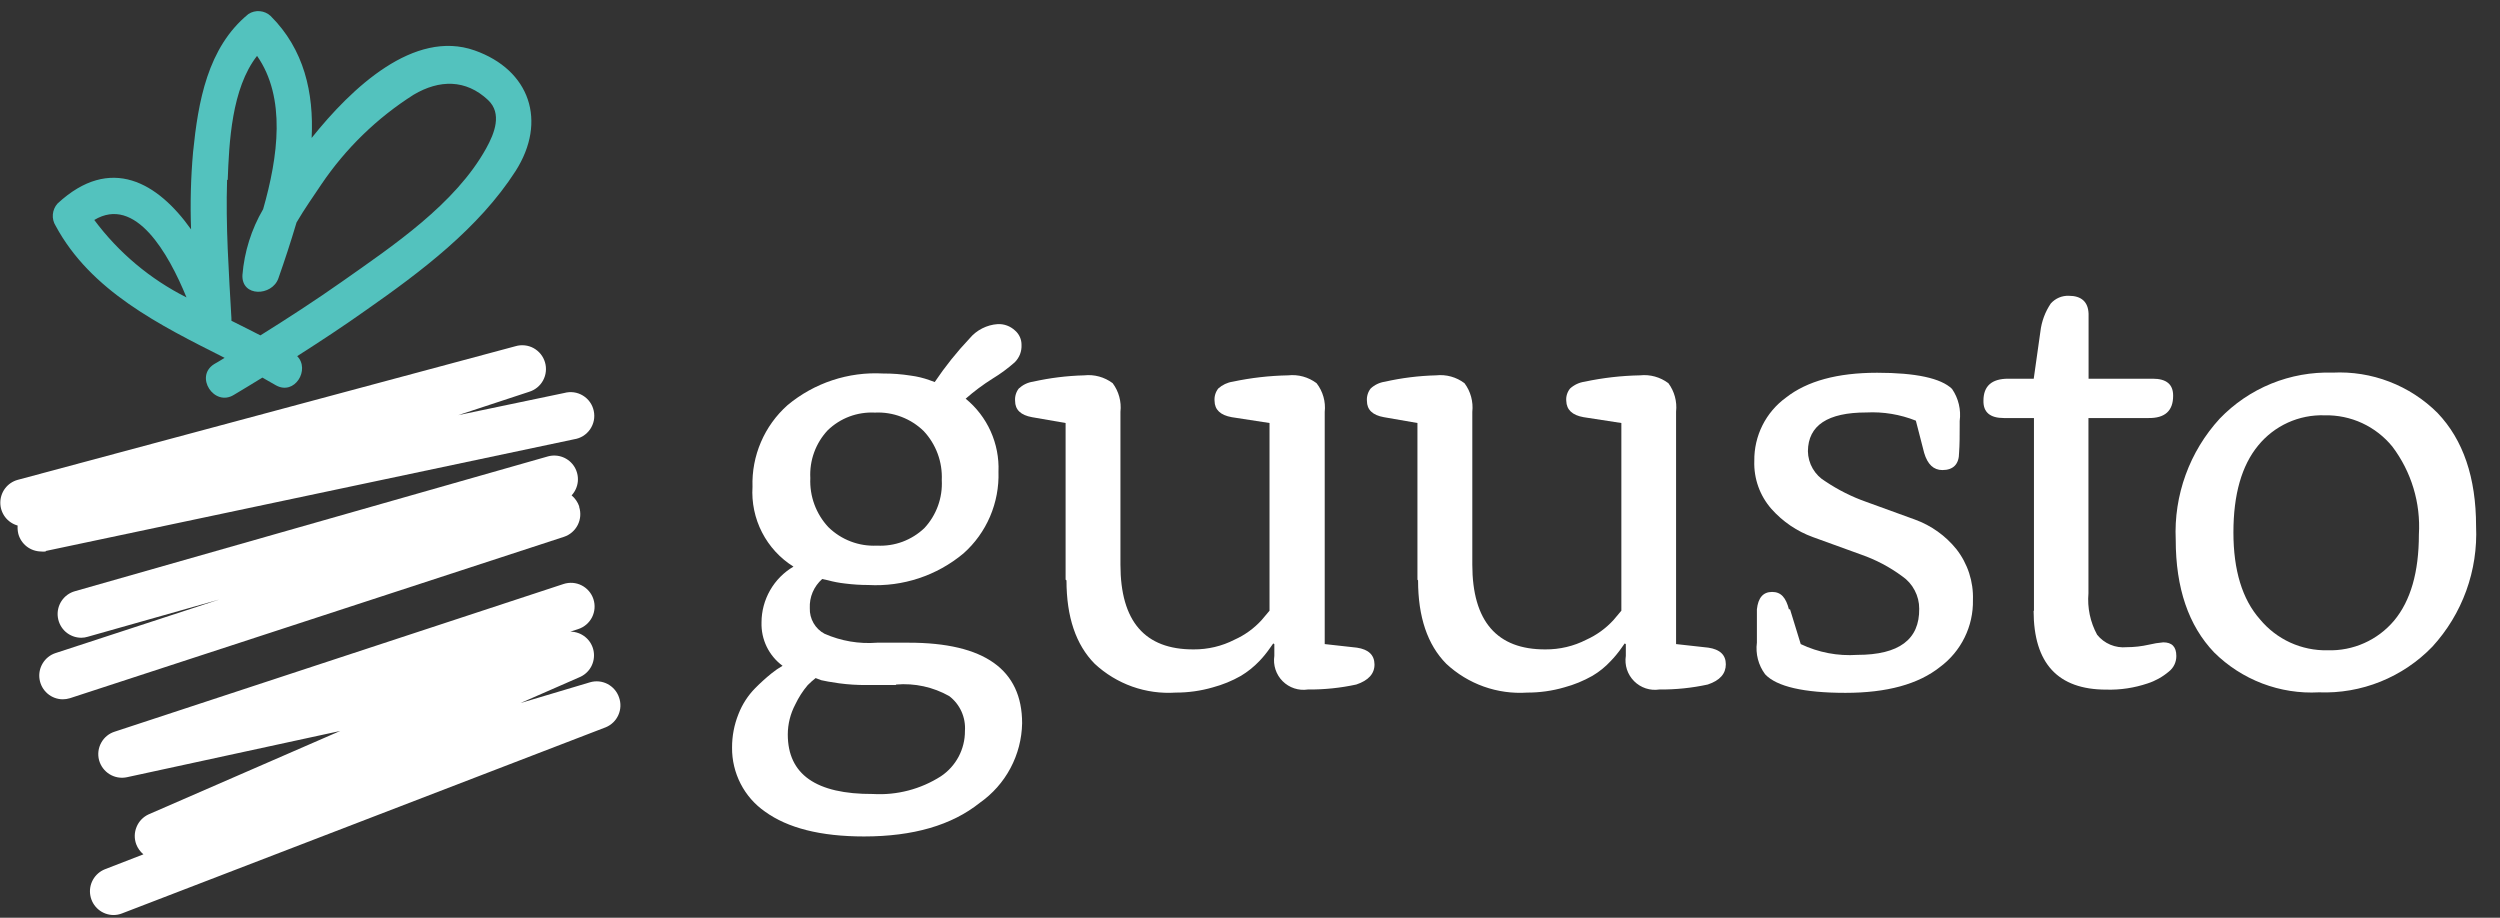 <svg width="79" height="29" viewBox="0 0 79 29" fill="none" xmlns="http://www.w3.org/2000/svg">
<rect x="0" y="0" width="79" height="29" fill="#333333" stroke="none"/>
<path d="M27.734 20.309H28.712C31.104 20.309 32.299 21.158 32.299 22.855C32.29 23.35 32.164 23.836 31.931 24.273C31.699 24.71 31.366 25.085 30.961 25.369C30.075 26.078 28.855 26.432 27.303 26.432C25.927 26.432 24.89 26.165 24.174 25.647C23.849 25.421 23.584 25.118 23.403 24.765C23.222 24.412 23.129 24.02 23.133 23.624C23.132 23.259 23.201 22.899 23.337 22.561C23.456 22.256 23.635 21.978 23.865 21.745C24.028 21.58 24.2 21.424 24.381 21.278C24.49 21.189 24.607 21.109 24.729 21.039C24.516 20.882 24.344 20.675 24.228 20.437C24.112 20.198 24.056 19.935 24.064 19.67C24.064 19.313 24.158 18.963 24.335 18.653C24.512 18.343 24.767 18.086 25.074 17.905C24.651 17.641 24.308 17.267 24.08 16.823C23.852 16.379 23.748 15.882 23.779 15.383C23.763 14.898 23.854 14.415 24.046 13.969C24.237 13.523 24.524 13.125 24.886 12.803C25.731 12.099 26.809 11.742 27.906 11.803C28.198 11.801 28.49 11.824 28.778 11.869C28.979 11.895 29.175 11.942 29.365 12.01L29.537 12.073C29.865 11.585 30.233 11.124 30.637 10.697C30.747 10.564 30.883 10.456 31.036 10.378C31.19 10.3 31.357 10.253 31.529 10.242C31.629 10.237 31.729 10.253 31.823 10.288C31.917 10.323 32.003 10.377 32.076 10.445C32.141 10.501 32.193 10.571 32.228 10.649C32.263 10.726 32.281 10.811 32.28 10.896C32.285 10.998 32.269 11.099 32.233 11.194C32.196 11.288 32.14 11.374 32.069 11.446C31.851 11.639 31.617 11.812 31.368 11.963C31.067 12.152 30.782 12.364 30.515 12.599C30.855 12.876 31.125 13.229 31.305 13.629C31.485 14.029 31.57 14.466 31.552 14.905C31.568 15.391 31.477 15.874 31.286 16.321C31.095 16.768 30.808 17.167 30.445 17.489C29.605 18.19 28.531 18.546 27.44 18.486C27.193 18.486 26.946 18.47 26.701 18.439C26.52 18.419 26.341 18.385 26.165 18.337L25.981 18.297C25.851 18.412 25.748 18.554 25.68 18.713C25.612 18.873 25.582 19.046 25.59 19.219C25.584 19.384 25.625 19.547 25.708 19.69C25.79 19.833 25.91 19.95 26.056 20.027C26.578 20.257 27.149 20.354 27.718 20.309H27.734ZM28.305 21.647H27.386C27.094 21.649 26.802 21.631 26.513 21.592C26.247 21.553 26.056 21.521 25.95 21.494L25.774 21.427C25.686 21.496 25.602 21.571 25.523 21.651C25.367 21.835 25.236 22.04 25.132 22.259C24.977 22.551 24.895 22.877 24.894 23.208C24.894 24.471 25.786 25.098 27.585 25.09C28.342 25.135 29.094 24.939 29.733 24.53C29.968 24.373 30.16 24.16 30.293 23.91C30.425 23.66 30.494 23.381 30.492 23.098C30.507 22.887 30.469 22.676 30.383 22.484C30.296 22.291 30.163 22.124 29.995 21.996C29.486 21.709 28.903 21.582 28.321 21.631L28.305 21.647ZM26.157 13.595C25.968 13.797 25.821 14.035 25.727 14.295C25.632 14.555 25.591 14.832 25.606 15.109C25.593 15.392 25.637 15.675 25.735 15.941C25.833 16.207 25.983 16.451 26.177 16.658C26.379 16.856 26.62 17.011 26.885 17.111C27.149 17.212 27.432 17.256 27.714 17.242C27.988 17.256 28.261 17.215 28.518 17.12C28.775 17.024 29.01 16.878 29.209 16.689C29.398 16.487 29.544 16.248 29.639 15.987C29.734 15.726 29.775 15.449 29.76 15.171C29.773 14.888 29.729 14.605 29.631 14.339C29.533 14.073 29.383 13.829 29.189 13.622C28.986 13.424 28.744 13.27 28.479 13.17C28.214 13.069 27.931 13.024 27.648 13.038C27.375 13.024 27.101 13.066 26.845 13.161C26.588 13.257 26.355 13.405 26.157 13.595Z" fill="white"/>
<path d="M33.673 18.317V13.367L32.613 13.183C32.257 13.12 32.077 12.948 32.077 12.669C32.066 12.528 32.107 12.388 32.194 12.277C32.319 12.161 32.476 12.085 32.644 12.061C33.175 11.942 33.716 11.875 34.26 11.861C34.58 11.826 34.902 11.915 35.16 12.108C35.354 12.368 35.442 12.692 35.406 13.014V17.843C35.406 19.634 36.177 20.527 37.718 20.521C38.167 20.524 38.61 20.42 39.009 20.215C39.334 20.07 39.626 19.859 39.866 19.596L40.117 19.298V13.367L38.923 13.183C38.567 13.12 38.383 12.948 38.38 12.669C38.368 12.528 38.41 12.388 38.497 12.277C38.625 12.162 38.784 12.086 38.955 12.061C39.53 11.939 40.115 11.872 40.703 11.861C41.024 11.826 41.345 11.915 41.603 12.108C41.804 12.366 41.897 12.693 41.861 13.018V20.353L42.879 20.466C43.246 20.521 43.43 20.698 43.434 20.992C43.438 21.286 43.246 21.502 42.859 21.631C42.356 21.74 41.843 21.793 41.329 21.788C41.185 21.81 41.038 21.798 40.899 21.752C40.76 21.706 40.634 21.629 40.531 21.525C40.428 21.422 40.351 21.296 40.305 21.157C40.26 21.018 40.247 20.87 40.269 20.725V20.353L40.234 20.333L40.117 20.498C40.02 20.637 39.913 20.768 39.796 20.89C39.623 21.071 39.427 21.228 39.213 21.357C38.934 21.516 38.635 21.638 38.325 21.721C37.943 21.832 37.548 21.887 37.151 21.886C36.685 21.917 36.218 21.852 35.778 21.696C35.338 21.539 34.935 21.294 34.593 20.976C33.998 20.375 33.701 19.496 33.701 18.341" fill="white"/>
<path d="M44.791 18.317V13.367L43.731 13.183C43.375 13.12 43.195 12.948 43.195 12.669C43.184 12.528 43.226 12.388 43.313 12.277C43.437 12.161 43.594 12.086 43.763 12.062C44.293 11.942 44.834 11.875 45.378 11.861C45.699 11.826 46.02 11.914 46.278 12.109C46.472 12.368 46.56 12.692 46.525 13.015V17.843C46.525 19.635 47.307 20.529 48.837 20.521C49.285 20.524 49.728 20.42 50.128 20.215C50.452 20.069 50.743 19.858 50.984 19.596L51.235 19.298V13.367L50.041 13.183C49.682 13.12 49.502 12.948 49.494 12.669C49.481 12.528 49.525 12.387 49.615 12.277C49.742 12.161 49.902 12.086 50.073 12.062C50.648 11.939 51.234 11.872 51.822 11.861C52.142 11.826 52.463 11.915 52.721 12.109C52.912 12.367 52.999 12.687 52.964 13.007V20.353L53.985 20.466C54.353 20.521 54.536 20.698 54.536 20.992C54.536 21.286 54.353 21.502 53.965 21.631C53.463 21.74 52.95 21.793 52.436 21.788C52.291 21.81 52.144 21.798 52.005 21.752C51.867 21.706 51.741 21.629 51.638 21.525C51.535 21.422 51.457 21.296 51.411 21.157C51.366 21.018 51.354 20.87 51.376 20.725V20.353L51.34 20.333L51.223 20.498C51.125 20.637 51.016 20.768 50.898 20.89C50.729 21.073 50.534 21.23 50.319 21.357C50.04 21.515 49.741 21.638 49.431 21.721C49.05 21.832 48.655 21.887 48.258 21.886C47.792 21.917 47.326 21.852 46.887 21.696C46.447 21.539 46.044 21.294 45.703 20.976C45.108 20.375 44.811 19.496 44.811 18.341" fill="white"/>
<path d="M56.563 19.247L56.903 20.353C57.46 20.619 58.076 20.736 58.691 20.694C60.008 20.694 60.66 20.208 60.647 19.235C60.648 19.034 60.599 18.835 60.505 18.657C60.412 18.478 60.277 18.325 60.111 18.211C59.715 17.918 59.277 17.687 58.812 17.525L57.287 16.972C56.785 16.79 56.336 16.485 55.98 16.085C55.611 15.667 55.416 15.122 55.436 14.564C55.431 14.174 55.519 13.789 55.693 13.441C55.867 13.093 56.123 12.792 56.438 12.563C57.105 12.04 58.065 11.779 59.317 11.779C60.545 11.779 61.336 11.952 61.684 12.289C61.888 12.586 61.974 12.948 61.926 13.305V13.438C61.926 13.752 61.926 14.042 61.907 14.305C61.907 14.674 61.719 14.854 61.379 14.854C61.102 14.854 60.911 14.674 60.804 14.313L60.541 13.293C60.044 13.095 59.511 13.007 58.977 13.034C57.754 13.034 57.138 13.442 57.13 14.258C57.133 14.451 57.185 14.64 57.282 14.807C57.378 14.973 57.516 15.113 57.682 15.211C58.086 15.482 58.522 15.701 58.981 15.862L60.514 16.419C61.026 16.605 61.478 16.928 61.821 17.352C62.179 17.809 62.365 18.379 62.345 18.96C62.353 19.37 62.263 19.776 62.082 20.143C61.902 20.511 61.636 20.83 61.308 21.074C60.62 21.623 59.622 21.894 58.316 21.894C57.009 21.894 56.14 21.698 55.777 21.306C55.564 21.019 55.471 20.66 55.518 20.306V20.141C55.518 19.811 55.518 19.517 55.518 19.255C55.557 18.89 55.714 18.705 55.999 18.705C56.285 18.705 56.438 18.89 56.532 19.262" fill="white"/>
<path d="M64.273 19.297V13.21H63.323C62.885 13.21 62.669 13.026 62.677 12.661C62.677 12.199 62.939 11.967 63.46 11.967H64.266L64.477 10.473C64.514 10.157 64.627 9.854 64.805 9.59C64.877 9.51 64.965 9.446 65.064 9.404C65.162 9.362 65.269 9.343 65.377 9.347C65.768 9.347 65.987 9.536 65.999 9.916V11.967H68.025C68.463 11.967 68.674 12.148 68.671 12.508C68.671 12.983 68.412 13.218 67.888 13.21H65.995V18.748C65.956 19.203 66.051 19.658 66.269 20.058C66.38 20.196 66.523 20.304 66.687 20.373C66.85 20.441 67.028 20.468 67.204 20.451C67.439 20.451 67.674 20.424 67.904 20.372C68.053 20.336 68.205 20.311 68.358 20.298C68.635 20.298 68.772 20.439 68.772 20.729C68.773 20.824 68.752 20.919 68.711 21.004C68.67 21.09 68.609 21.165 68.534 21.223C68.337 21.39 68.11 21.517 67.865 21.596C67.444 21.738 67.002 21.805 66.558 21.792C65.03 21.792 64.264 20.963 64.262 19.305" fill="white"/>
<path d="M68.753 17.058C68.721 16.36 68.827 15.662 69.066 15.005C69.304 14.348 69.67 13.745 70.142 13.23C70.602 12.751 71.157 12.374 71.772 12.123C72.386 11.873 73.047 11.754 73.71 11.775C74.321 11.744 74.932 11.841 75.503 12.061C76.074 12.28 76.594 12.617 77.027 13.05C77.838 13.9 78.244 15.092 78.244 16.627C78.275 17.322 78.17 18.016 77.933 18.669C77.696 19.323 77.332 19.923 76.863 20.435C76.4 20.915 75.841 21.291 75.223 21.54C74.605 21.789 73.941 21.904 73.276 21.878C72.667 21.911 72.058 21.815 71.488 21.598C70.918 21.38 70.399 21.046 69.966 20.616C69.157 19.768 68.753 18.583 68.753 17.058ZM71.359 14.077C70.837 14.71 70.576 15.625 70.576 16.823C70.576 18.02 70.855 18.936 71.413 19.568C71.673 19.883 72.001 20.135 72.371 20.305C72.742 20.474 73.146 20.558 73.553 20.549C73.951 20.561 74.347 20.484 74.711 20.321C75.075 20.159 75.397 19.916 75.654 19.611C76.176 18.984 76.437 18.077 76.437 16.89C76.497 15.893 76.2 14.909 75.599 14.113C75.341 13.796 75.014 13.542 74.643 13.37C74.272 13.199 73.868 13.115 73.459 13.124C73.06 13.11 72.662 13.189 72.298 13.354C71.933 13.52 71.612 13.767 71.359 14.077Z" fill="white"/>
<path d="M18.302 15.999C18.255 15.865 18.172 15.745 18.063 15.654C18.174 15.534 18.242 15.382 18.259 15.22C18.275 15.058 18.238 14.895 18.154 14.755C18.069 14.616 17.942 14.508 17.79 14.448C17.639 14.388 17.473 14.379 17.316 14.422L2.368 18.682C2.193 18.73 2.043 18.841 1.943 18.993C1.844 19.144 1.803 19.327 1.828 19.506C1.853 19.686 1.942 19.851 2.078 19.97C2.215 20.088 2.39 20.153 2.571 20.153C2.64 20.152 2.708 20.142 2.774 20.121L6.929 18.945L1.749 20.639C1.582 20.695 1.44 20.81 1.349 20.961C1.257 21.113 1.222 21.291 1.25 21.466C1.278 21.641 1.366 21.8 1.5 21.916C1.633 22.032 1.804 22.096 1.98 22.098C2.059 22.098 2.136 22.086 2.211 22.063L17.82 16.964C18.009 16.902 18.165 16.768 18.255 16.591C18.346 16.414 18.362 16.208 18.302 16.019" fill="white"/>
<path d="M19.562 22.039C19.5 21.856 19.37 21.704 19.198 21.614C19.027 21.525 18.828 21.506 18.643 21.561L16.448 22.216L18.294 21.408C18.457 21.344 18.592 21.226 18.677 21.074C18.761 20.921 18.79 20.744 18.758 20.572C18.726 20.4 18.635 20.245 18.501 20.134C18.367 20.022 18.199 19.961 18.024 19.96L18.275 19.878C18.463 19.816 18.619 19.682 18.709 19.505C18.798 19.327 18.814 19.122 18.752 18.933C18.691 18.744 18.556 18.588 18.38 18.498C18.203 18.408 17.998 18.393 17.809 18.454L3.632 23.118C3.447 23.174 3.292 23.3 3.199 23.469C3.105 23.638 3.081 23.837 3.131 24.024C3.182 24.208 3.301 24.366 3.463 24.466C3.626 24.566 3.821 24.6 4.007 24.561L10.752 23.098L4.696 25.734C4.524 25.813 4.388 25.954 4.316 26.13C4.243 26.305 4.239 26.501 4.305 26.679C4.352 26.802 4.43 26.912 4.532 26.997L3.319 27.467C3.157 27.531 3.022 27.648 2.937 27.801C2.852 27.953 2.823 28.13 2.855 28.301C2.886 28.473 2.977 28.628 3.11 28.74C3.243 28.852 3.411 28.913 3.585 28.915C3.677 28.915 3.769 28.898 3.855 28.864L19.147 22.98C19.323 22.906 19.464 22.768 19.541 22.593C19.619 22.418 19.626 22.22 19.562 22.039Z" fill="white"/>
<path d="M1.445 17.411L18.142 13.881C18.242 13.866 18.339 13.831 18.426 13.777C18.513 13.723 18.587 13.652 18.646 13.568C18.704 13.484 18.744 13.389 18.765 13.289C18.785 13.188 18.784 13.085 18.763 12.985C18.742 12.885 18.701 12.79 18.642 12.707C18.583 12.623 18.507 12.553 18.42 12.5C18.333 12.447 18.236 12.412 18.135 12.398C18.034 12.384 17.931 12.391 17.832 12.418L14.476 13.12L16.714 12.383C16.808 12.355 16.896 12.309 16.973 12.247C17.05 12.185 17.114 12.109 17.161 12.022C17.208 11.935 17.238 11.84 17.248 11.742C17.259 11.644 17.25 11.544 17.222 11.45C17.195 11.355 17.148 11.267 17.087 11.19C17.025 11.113 16.948 11.049 16.862 11.001C16.776 10.954 16.681 10.924 16.583 10.914C16.485 10.903 16.386 10.912 16.291 10.94L0.557 15.164C0.399 15.208 0.261 15.302 0.162 15.432C0.063 15.563 0.01 15.722 0.01 15.886C0.01 16.049 0.063 16.208 0.162 16.339C0.261 16.469 0.399 16.563 0.557 16.607C0.551 16.697 0.559 16.787 0.58 16.874C0.623 17.031 0.716 17.169 0.844 17.269C0.973 17.369 1.13 17.424 1.292 17.427C1.343 17.433 1.394 17.433 1.445 17.427" fill="white"/>
<path d="M7.098 11.308C6.989 11.375 6.883 11.442 6.769 11.505C6.136 11.897 6.769 12.866 7.392 12.477C7.693 12.297 7.994 12.116 8.291 11.932L8.718 12.175C9.312 12.509 9.809 11.677 9.391 11.254C10.13 10.783 10.858 10.304 11.57 9.798C13.303 8.586 15.13 7.214 16.292 5.406C17.293 3.837 16.753 2.213 14.997 1.593C13.084 0.919 11.116 2.77 9.848 4.359C9.919 2.935 9.614 1.562 8.55 0.503C8.456 0.416 8.336 0.364 8.209 0.353C8.083 0.342 7.956 0.374 7.849 0.444C6.554 1.503 6.261 3.225 6.101 4.806C6.029 5.618 6.008 6.434 6.038 7.249C4.997 5.782 3.499 4.872 1.817 6.433C1.732 6.528 1.681 6.648 1.67 6.774C1.659 6.901 1.69 7.028 1.758 7.135C2.869 9.198 5.044 10.273 7.098 11.308ZM7.196 5.688C7.239 4.511 7.317 2.794 8.123 1.766C9.046 3.088 8.788 4.955 8.315 6.61C7.944 7.245 7.721 7.955 7.661 8.688C7.626 9.394 8.596 9.363 8.796 8.798C8.995 8.234 9.187 7.649 9.371 7.029C9.625 6.594 9.919 6.182 10.153 5.829C10.922 4.691 11.917 3.724 13.076 2.99C13.882 2.515 14.719 2.499 15.423 3.162C15.873 3.586 15.63 4.209 15.361 4.692C14.383 6.453 12.415 7.767 10.807 8.9C9.966 9.492 9.101 10.053 8.229 10.598C7.931 10.442 7.622 10.293 7.313 10.136C7.313 10.112 7.313 10.085 7.313 10.057C7.231 8.598 7.129 7.143 7.176 5.68L7.196 5.688ZM5.893 9.398C4.745 8.821 3.747 7.983 2.979 6.951C4.281 6.167 5.326 8.01 5.893 9.398Z" fill="#53C2BE"/>
</svg>
